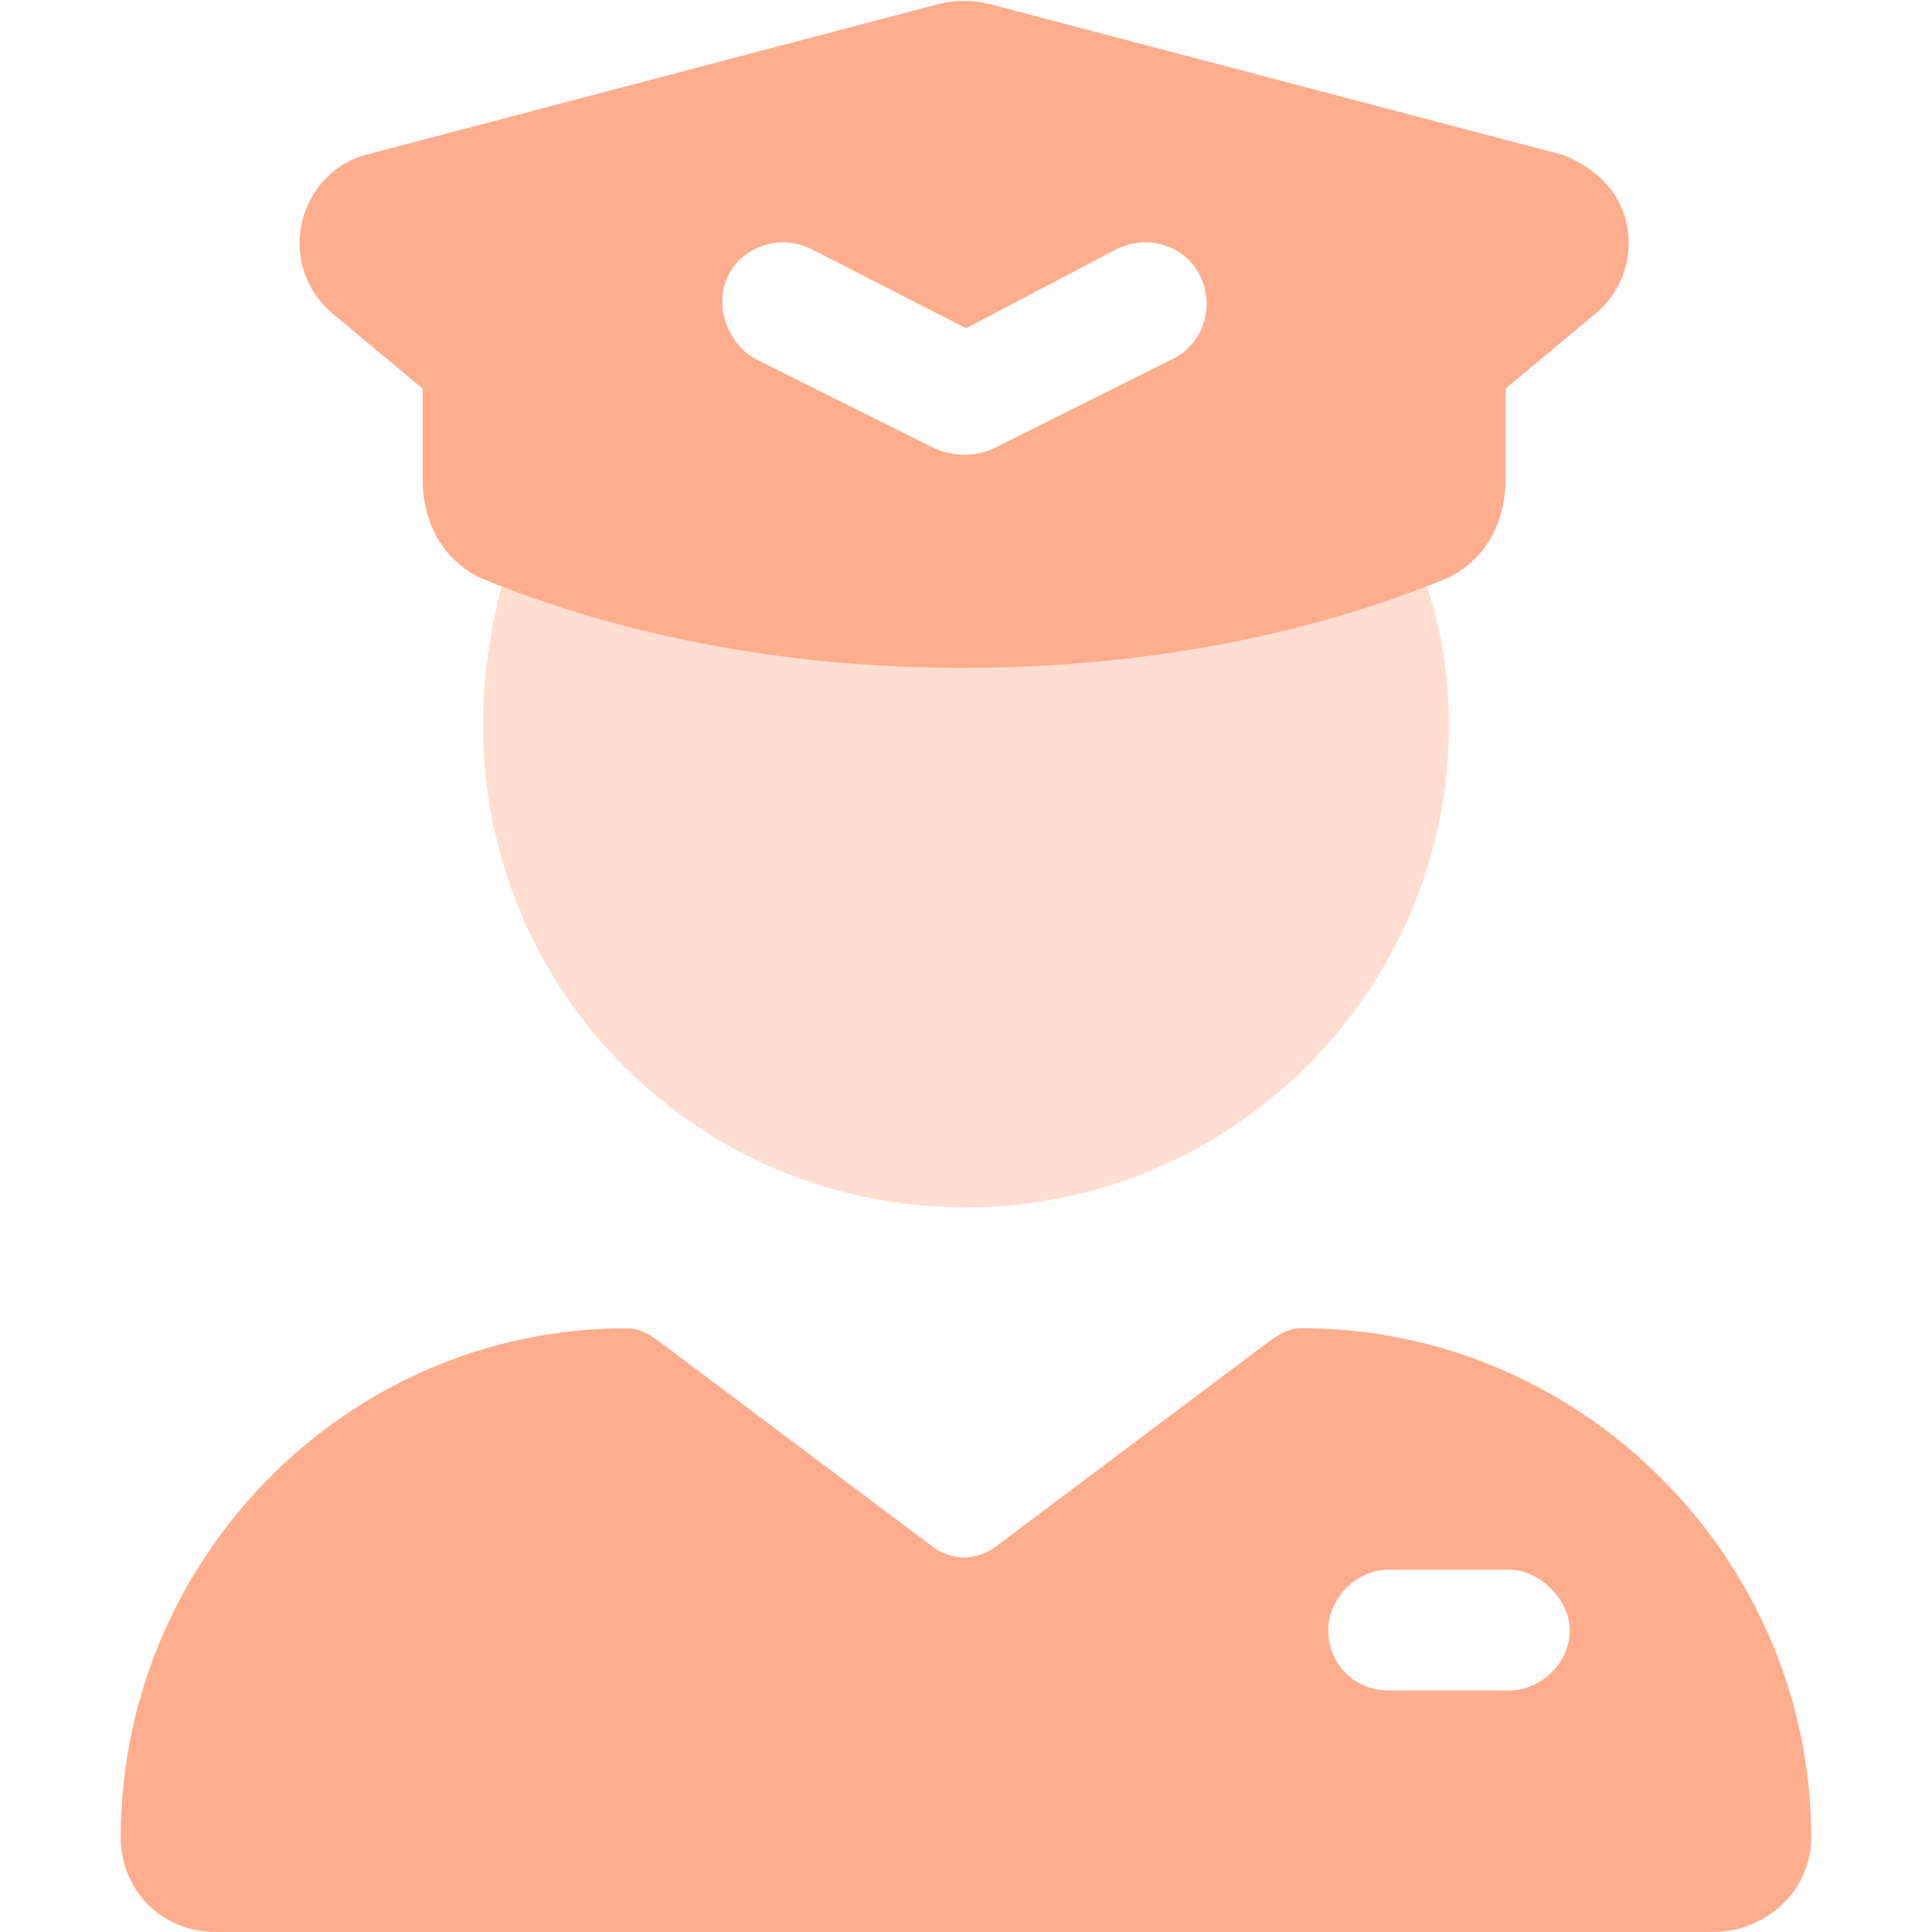 <svg width="20" height="20" viewBox="0 0 20 20" fill="none" xmlns="http://www.w3.org/2000/svg">
<path d="M10.234 0.039L16.172 1.602C16.484 1.719 16.758 1.953 16.836 2.305C16.914 2.656 16.797 3.008 16.523 3.242L15.586 4.023C15.586 4.062 15.586 4.102 15.586 4.141V4.961C15.586 5.391 15.391 5.781 15 5.977C14.062 6.367 12.344 6.914 9.961 6.914C7.617 6.914 5.898 6.367 4.961 5.977C4.57 5.781 4.375 5.391 4.375 4.961V4.141C4.375 4.102 4.375 4.062 4.375 4.023L3.438 3.242C3.164 3.008 3.047 2.656 3.125 2.305C3.203 1.953 3.477 1.68 3.789 1.602L9.727 0.039C9.883 0 10.078 0 10.234 0.039ZM7.539 2.852C7.383 3.164 7.539 3.555 7.812 3.711L9.688 4.648C9.883 4.727 10.078 4.727 10.273 4.648L12.148 3.711C12.461 3.555 12.578 3.164 12.422 2.852C12.266 2.539 11.875 2.422 11.562 2.578L10 3.398L8.398 2.578C8.086 2.422 7.695 2.539 7.539 2.852ZM6.797 13.867L9.609 15.977C9.844 16.172 10.117 16.172 10.352 15.977L13.164 13.867C13.281 13.789 13.359 13.75 13.477 13.75C16.367 13.75 18.75 16.133 18.75 19.023C18.75 19.57 18.281 20 17.734 20H2.227C1.68 20 1.25 19.57 1.25 19.023C1.25 16.133 3.594 13.75 6.484 13.75C6.602 13.75 6.68 13.789 6.797 13.867ZM13.75 16.875C13.75 17.227 14.023 17.5 14.375 17.5H15.625C15.938 17.5 16.25 17.227 16.25 16.875C16.25 16.562 15.938 16.25 15.625 16.25H14.375C14.023 16.25 13.75 16.562 13.75 16.875Z" fill="#FFAD8C"/>
<path opacity="0.4" d="M5.195 6.055C6.68 6.602 8.32 6.875 10 6.875C11.68 6.875 13.281 6.602 14.766 6.055C14.922 6.523 15 6.992 15 7.5C15 10.273 12.734 12.5 10 12.5C7.227 12.5 5 10.273 5 7.5C5 6.992 5.078 6.523 5.195 6.055Z" fill="#FFAD8C"/>
</svg>
